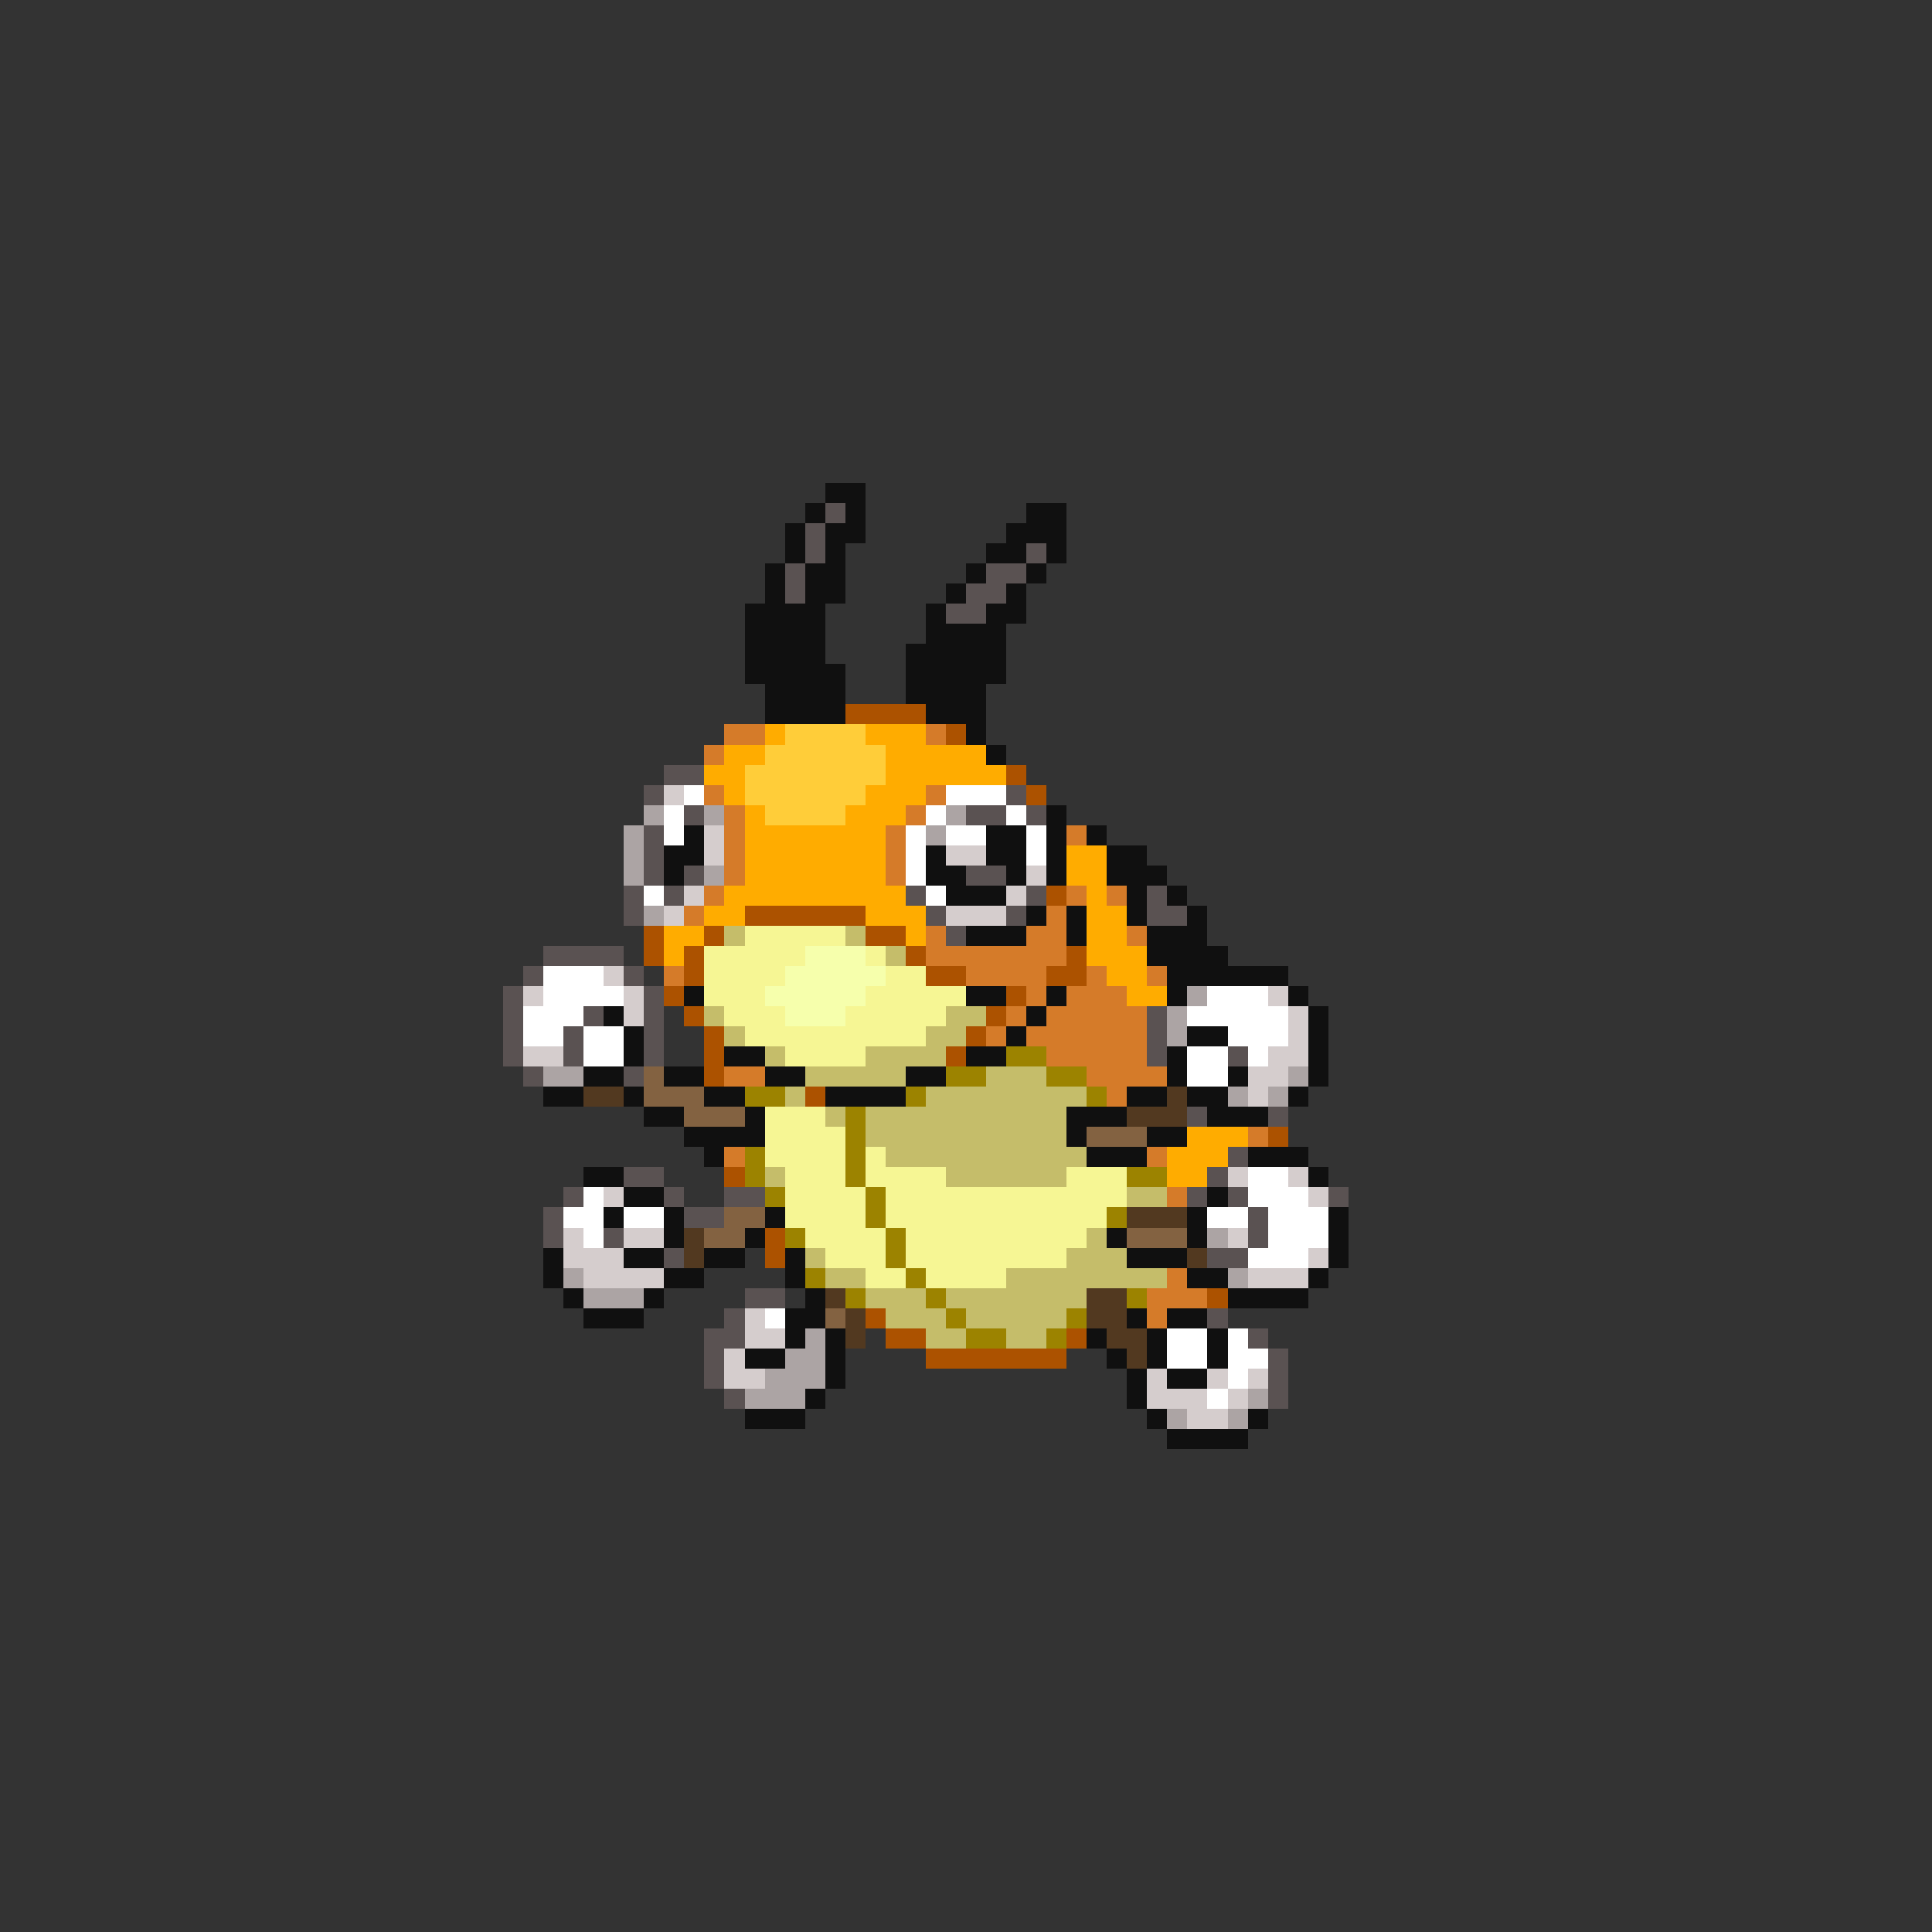 <svg xmlns="http://www.w3.org/2000/svg" viewBox="0 -0.5 96 96" shape-rendering="crispEdges">
<rect x="0" y="-0.5" width="96" height="96" fill="#333333" stroke="none"/>
<path stroke="#101010" d="M41 24h2M40 25h1M42 25h1M51 25h2M39 26h1M41 26h2M50 26h3M39 27h1M41 27h1M49 27h2M52 27h1M38 28h1M40 28h2M48 28h1M51 28h1M38 29h1M40 29h2M47 29h1M50 29h1M37 30h4M46 30h1M49 30h2M37 31h4M46 31h4M37 32h4M45 32h5M37 33h5M45 33h5M38 34h4M45 34h4M38 35h4M46 35h3M48 36h1M49 37h1M52 40h1M34 41h1M49 41h2M52 41h1M54 41h1M33 42h2M46 42h1M49 42h2M52 42h1M55 42h2M33 43h1M46 43h2M50 43h1M52 43h1M55 43h3M47 44h3M56 44h1M58 44h1M51 45h1M53 45h1M56 45h1M59 45h1M48 46h3M53 46h1M57 46h3M57 47h4M58 48h6M34 49h1M48 49h2M52 49h1M58 49h1M64 49h1M30 50h1M51 50h1M65 50h1M31 51h1M50 51h1M59 51h2M65 51h1M31 52h1M36 52h2M48 52h2M58 52h1M65 52h1M29 53h2M33 53h2M38 53h2M45 53h2M58 53h1M61 53h1M65 53h1M27 54h2M31 54h1M35 54h2M41 54h4M56 54h2M59 54h2M64 54h1M32 55h2M37 55h1M53 55h3M60 55h3M34 56h4M53 56h1M57 56h2M35 57h1M54 57h3M62 57h3M29 58h2M65 58h1M31 59h2M60 59h1M30 60h1M33 60h1M38 60h1M59 60h1M66 60h1M33 61h1M37 61h1M55 61h1M59 61h1M66 61h1M27 62h1M31 62h2M35 62h2M39 62h1M56 62h3M66 62h1M27 63h1M33 63h2M39 63h1M59 63h2M65 63h1M28 64h1M32 64h1M40 64h1M61 64h4M29 65h3M39 65h2M56 65h1M58 65h2M39 66h1M41 66h1M54 66h1M57 66h1M60 66h1M37 67h2M41 67h1M55 67h1M57 67h1M60 67h1M41 68h1M56 68h1M58 68h2M40 69h1M56 69h1M37 70h3M57 70h1M62 70h1M58 71h4" />
<path stroke="#5a5252" d="M41 25h1M40 26h1M40 27h1M51 27h1M39 28h1M49 28h2M39 29h1M48 29h2M47 30h2M33 38h2M32 39h1M50 39h1M34 40h1M48 40h2M51 40h1M32 41h1M32 42h1M32 43h1M34 43h1M48 43h2M31 44h1M33 44h1M45 44h1M51 44h1M57 44h1M31 45h1M46 45h1M50 45h1M57 45h2M47 46h1M27 47h4M26 48h1M31 48h1M25 49h1M32 49h1M25 50h1M29 50h1M32 50h1M57 50h1M25 51h1M28 51h1M32 51h1M57 51h1M25 52h1M28 52h1M32 52h1M57 52h1M61 52h1M26 53h1M31 53h1M59 55h1M63 55h1M61 57h1M31 58h2M60 58h1M28 59h1M33 59h1M36 59h2M59 59h1M61 59h1M66 59h1M27 60h1M34 60h2M62 60h1M27 61h1M30 61h1M62 61h1M33 62h1M60 62h2M37 64h2M36 65h1M60 65h1M35 66h2M62 66h1M35 67h1M63 67h1M35 68h1M63 68h1M36 69h1M63 69h1" />
<path stroke="#ac5200" d="M42 35h4M47 36h1M50 38h1M51 39h1M52 44h1M37 45h6M32 46h1M35 46h1M43 46h2M32 47h1M34 47h1M45 47h1M53 47h1M34 48h1M46 48h2M52 48h2M33 49h1M50 49h1M34 50h1M49 50h1M35 51h1M48 51h1M35 52h1M47 52h1M35 53h1M40 54h1M63 56h1M36 58h1M38 61h1M38 62h1M60 64h1M43 65h1M44 66h2M53 66h1M46 67h7" />
<path stroke="#d57b29" d="M36 36h2M46 36h1M35 37h1M35 39h1M46 39h1M36 40h1M45 40h1M36 41h1M44 41h1M53 41h1M36 42h1M44 42h1M36 43h1M44 43h1M35 44h1M53 44h1M55 44h1M34 45h1M52 45h1M46 46h1M51 46h2M56 46h1M46 47h7M33 48h1M48 48h4M54 48h1M57 48h1M51 49h1M53 49h3M50 50h1M52 50h5M49 51h1M51 51h6M52 52h5M36 53h2M54 53h4M55 54h1M62 56h1M36 57h1M57 57h1M58 59h1M58 63h1M57 64h3M57 65h1" />
<path stroke="#ffac00" d="M38 36h1M43 36h3M36 37h2M44 37h5M35 38h2M44 38h6M36 39h1M43 39h3M37 40h1M42 40h3M37 41h7M37 42h7M53 42h2M37 43h7M53 43h2M36 44h9M54 44h1M35 45h2M43 45h3M54 45h2M33 46h2M45 46h1M54 46h2M33 47h1M54 47h3M55 48h2M56 49h2M59 56h3M58 57h3M58 58h2" />
<path stroke="#ffcd39" d="M39 36h4M38 37h6M37 38h7M37 39h6M38 40h4" />
<path stroke="#d5cdcd" d="M33 39h1M35 41h1M35 42h1M47 42h2M51 43h1M34 44h1M50 44h1M33 45h1M47 45h3M30 48h1M26 49h1M31 49h1M63 49h1M31 50h1M64 50h1M64 51h1M26 52h2M63 52h2M62 53h2M62 54h1M61 58h1M64 58h1M30 59h1M65 59h1M28 61h1M31 61h2M61 61h1M28 62h3M65 62h1M29 63h4M62 63h3M37 65h1M37 66h2M36 67h1M36 68h2M57 68h1M60 68h1M62 68h1M57 69h3M61 69h1M59 70h2" />
<path stroke="#ffffff" d="M34 39h1M47 39h3M33 40h1M46 40h1M50 40h1M33 41h1M45 41h1M47 41h2M51 41h1M45 42h1M51 42h1M45 43h1M32 44h1M46 44h1M27 48h3M27 49h4M60 49h3M26 50h3M59 50h5M26 51h2M29 51h2M61 51h3M29 52h2M59 52h2M62 52h1M59 53h2M62 58h2M29 59h1M62 59h3M28 60h2M31 60h2M60 60h2M63 60h3M29 61h1M63 61h3M62 62h3M38 65h1M58 66h2M61 66h1M58 67h2M61 67h2M61 68h1M60 69h1" />
<path stroke="#aca4a4" d="M32 40h1M35 40h1M47 40h1M31 41h1M46 41h1M31 42h1M31 43h1M35 43h1M32 45h1M59 49h1M58 50h1M58 51h1M27 53h2M64 53h1M61 54h1M63 54h1M60 61h1M28 63h1M61 63h1M29 64h3M40 66h1M39 67h2M38 68h3M37 69h3M62 69h1M58 70h1M61 70h1" />
<path stroke="#c5bd6a" d="M36 46h1M42 46h1M44 47h1M35 50h1M47 50h2M36 51h1M46 51h2M38 52h1M43 52h4M40 53h5M49 53h3M39 54h1M46 54h8M41 55h1M43 55h10M43 56h10M44 57h10M38 58h1M47 58h6M56 59h2M54 61h1M40 62h1M53 62h3M41 63h2M50 63h8M43 64h3M47 64h7M44 65h3M48 65h5M46 66h2M50 66h2" />
<path stroke="#f6f694" d="M37 46h5M35 47h5M43 47h1M35 48h4M44 48h2M35 49h3M43 49h5M36 50h3M42 50h5M37 51h9M39 52h4M38 55h3M38 56h4M38 57h4M43 57h1M39 58h3M43 58h4M53 58h3M39 59h4M44 59h12M39 60h4M44 60h11M40 61h4M45 61h9M41 62h3M45 62h8M43 63h2M46 63h4" />
<path stroke="#f6ffac" d="M40 47h3M39 48h5M38 49h5M39 50h3" />
<path stroke="#9c8300" d="M50 52h2M47 53h2M52 53h2M37 54h2M45 54h1M54 54h1M42 55h1M42 56h1M37 57h1M42 57h1M37 58h1M42 58h1M56 58h2M38 59h1M43 59h1M43 60h1M55 60h1M39 61h1M44 61h1M44 62h1M40 63h1M45 63h1M42 64h1M46 64h1M56 64h1M47 65h1M53 65h1M48 66h2M52 66h1" />
<path stroke="#836241" d="M32 53h1M32 54h3M34 55h3M54 56h3M36 60h2M35 61h2M56 61h3M41 65h1" />
<path stroke="#523920" d="M29 54h2M58 54h1M56 55h3M56 60h3M34 61h1M34 62h1M59 62h1M41 64h1M54 64h2M42 65h1M54 65h2M42 66h1M55 66h2M56 67h1" />
</svg>
